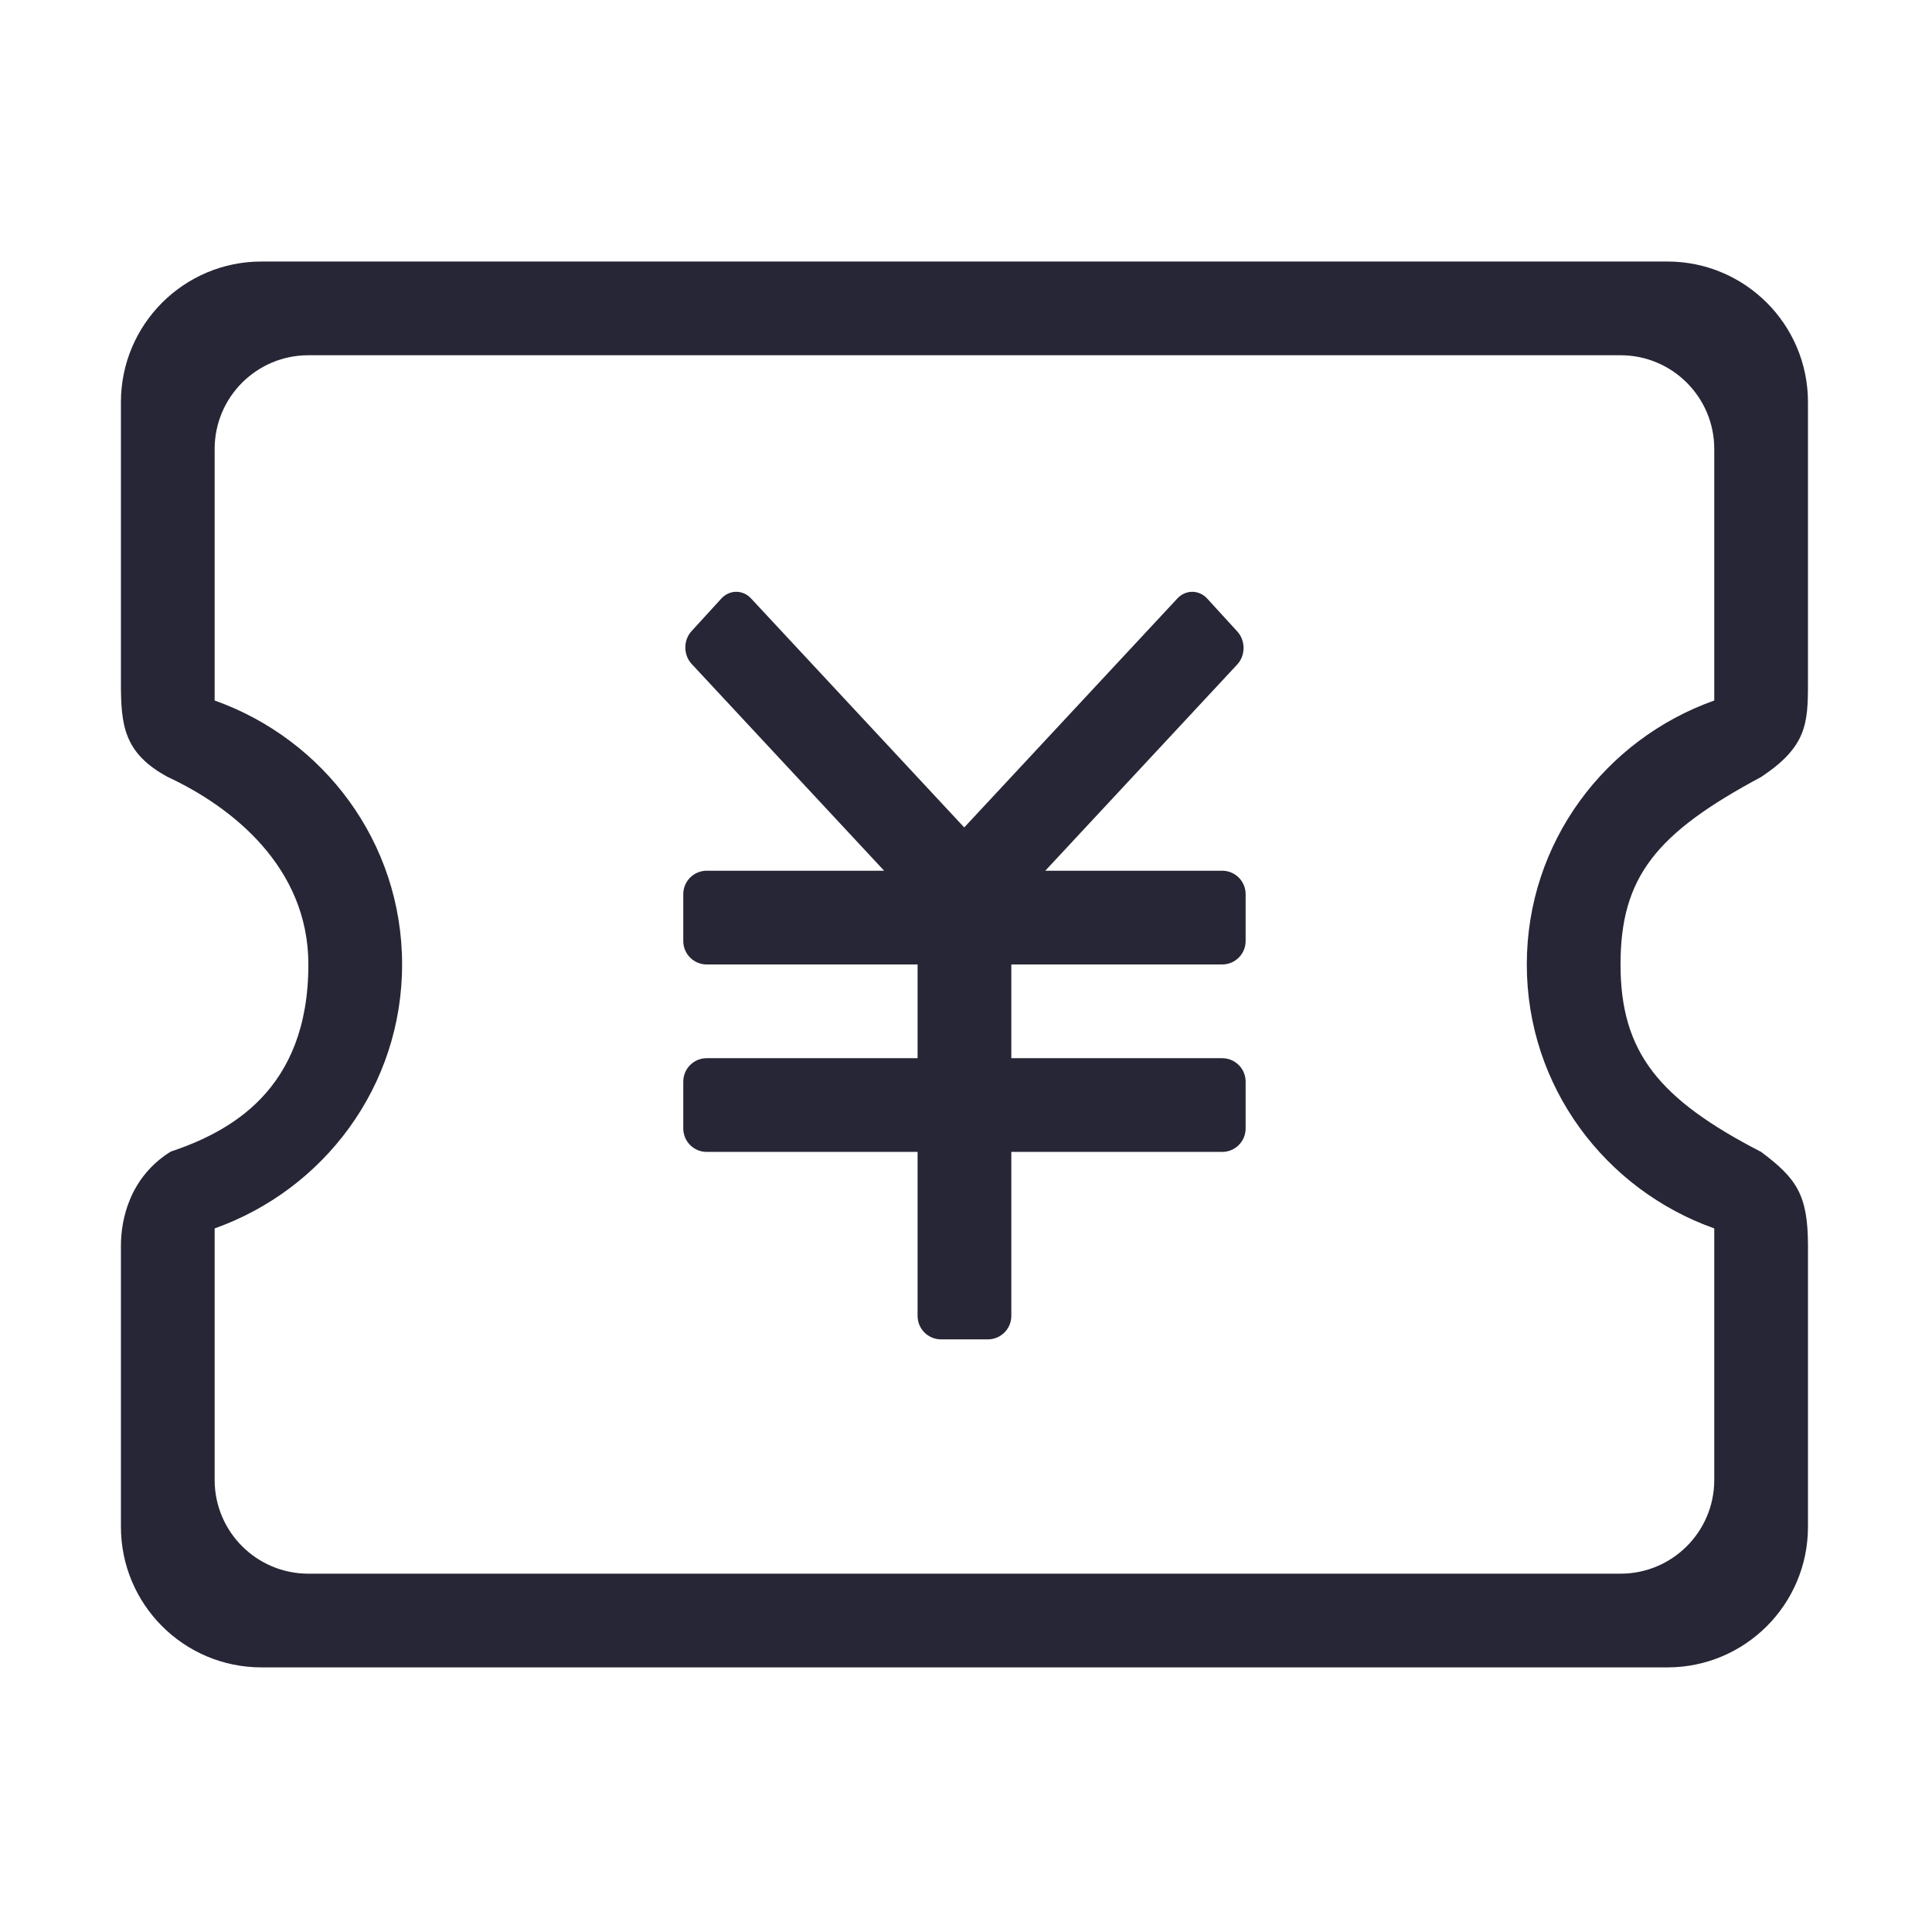 <?xml version="1.0" encoding="utf-8"?>
<!-- Generator: Adobe Illustrator 16.0.0, SVG Export Plug-In . SVG Version: 6.00 Build 0)  -->
<!DOCTYPE svg PUBLIC "-//W3C//DTD SVG 1.1//EN" "http://www.w3.org/Graphics/SVG/1.1/DTD/svg11.dtd">
<svg version="1.1" id="图层_1" xmlns="http://www.w3.org/2000/svg" xmlns:xlink="http://www.w3.org/1999/xlink" x="0px" y="0px"
	 width="200px" height="200px" viewBox="0 0 200 200" enable-background="new 0 0 200 200" xml:space="preserve">
<g>
	<g transform="scale(0.195, 0.195)">
		<path fill="#272636" d="M934.922,412.484c24.205-16.065,24.875-28.35,24.875-49.755c0-29.042,0-149.262,0-149.262
			c0-41.22-33.41-74.635-74.63-74.635H138.83c-41.218,0-74.635,33.415-74.635,74.635c0,0,0,137.399,0,149.262
			c0,22.295,1.552,37.167,24.88,49.755c33.987,15.828,74.632,47.807,74.632,99.517c0,67.107-42.182,88.937-73.167,99.402
			c-21.808,13.645-26.345,36.125-26.345,49.86c0,11.845,0,149.264,0,149.264c0,41.23,33.415,74.64,74.635,74.64h746.338
			c41.215,0,74.63-33.41,74.63-74.64c0,0,0-99.505,0-149.264c0-27.175-6.24-35.785-24.875-49.755
			c-54.34-28.01-74.635-52.95-74.635-99.512C860.288,465.434,879.298,442.264,934.922,412.484z M910.048,652.129v133.53
			c0,27.475-22.28,49.76-49.76,49.76H163.707c-27.48,0-49.757-22.28-49.757-49.76v-133.53c57.847-20.56,99.515-75.23,99.515-140.127
			c0-64.902-41.667-119.567-99.515-140.127v-133.53c0-27.48,22.277-49.757,49.757-49.757h696.581c27.48,0,49.76,22.275,49.76,49.757
			v133.53c-57.845,20.557-99.515,75.225-99.515,140.127C810.533,576.899,852.203,631.569,910.048,652.129z M648.828,462.241h-93.92
			l101.95-109.537c4.41-4.817,4.41-12.632,0-17.455l-15.96-17.455c-4.405-4.822-11.545-4.822-15.95,0l-113.07,121.475
			l-113.11-121.515c-4.372-4.782-11.465-4.782-15.832,0l-15.833,17.32c-4.373,4.783-4.373,12.535,0,17.315l102.255,109.852h-94.19
			c-6.87,0-12.438,5.573-12.438,12.438v24.883c0,6.872,5.568,12.44,12.438,12.44h111.952v49.757H375.169
			c-6.87,0-12.438,5.57-12.438,12.44v24.88c0,6.86,5.568,12.435,12.438,12.435h111.952v87.075c0,6.865,5.568,12.44,12.438,12.44
			h24.88c6.87,0,12.44-5.575,12.44-12.44v-87.075h111.949c6.87,0,12.44-5.575,12.44-12.435v-24.88c0-6.87-5.57-12.44-12.44-12.44
			H536.879v-49.757h111.949c6.87,0,12.44-5.568,12.44-12.44v-24.883C661.268,467.812,655.698,462.241,648.828,462.241z"/>
	</g>
</g>
</svg>
